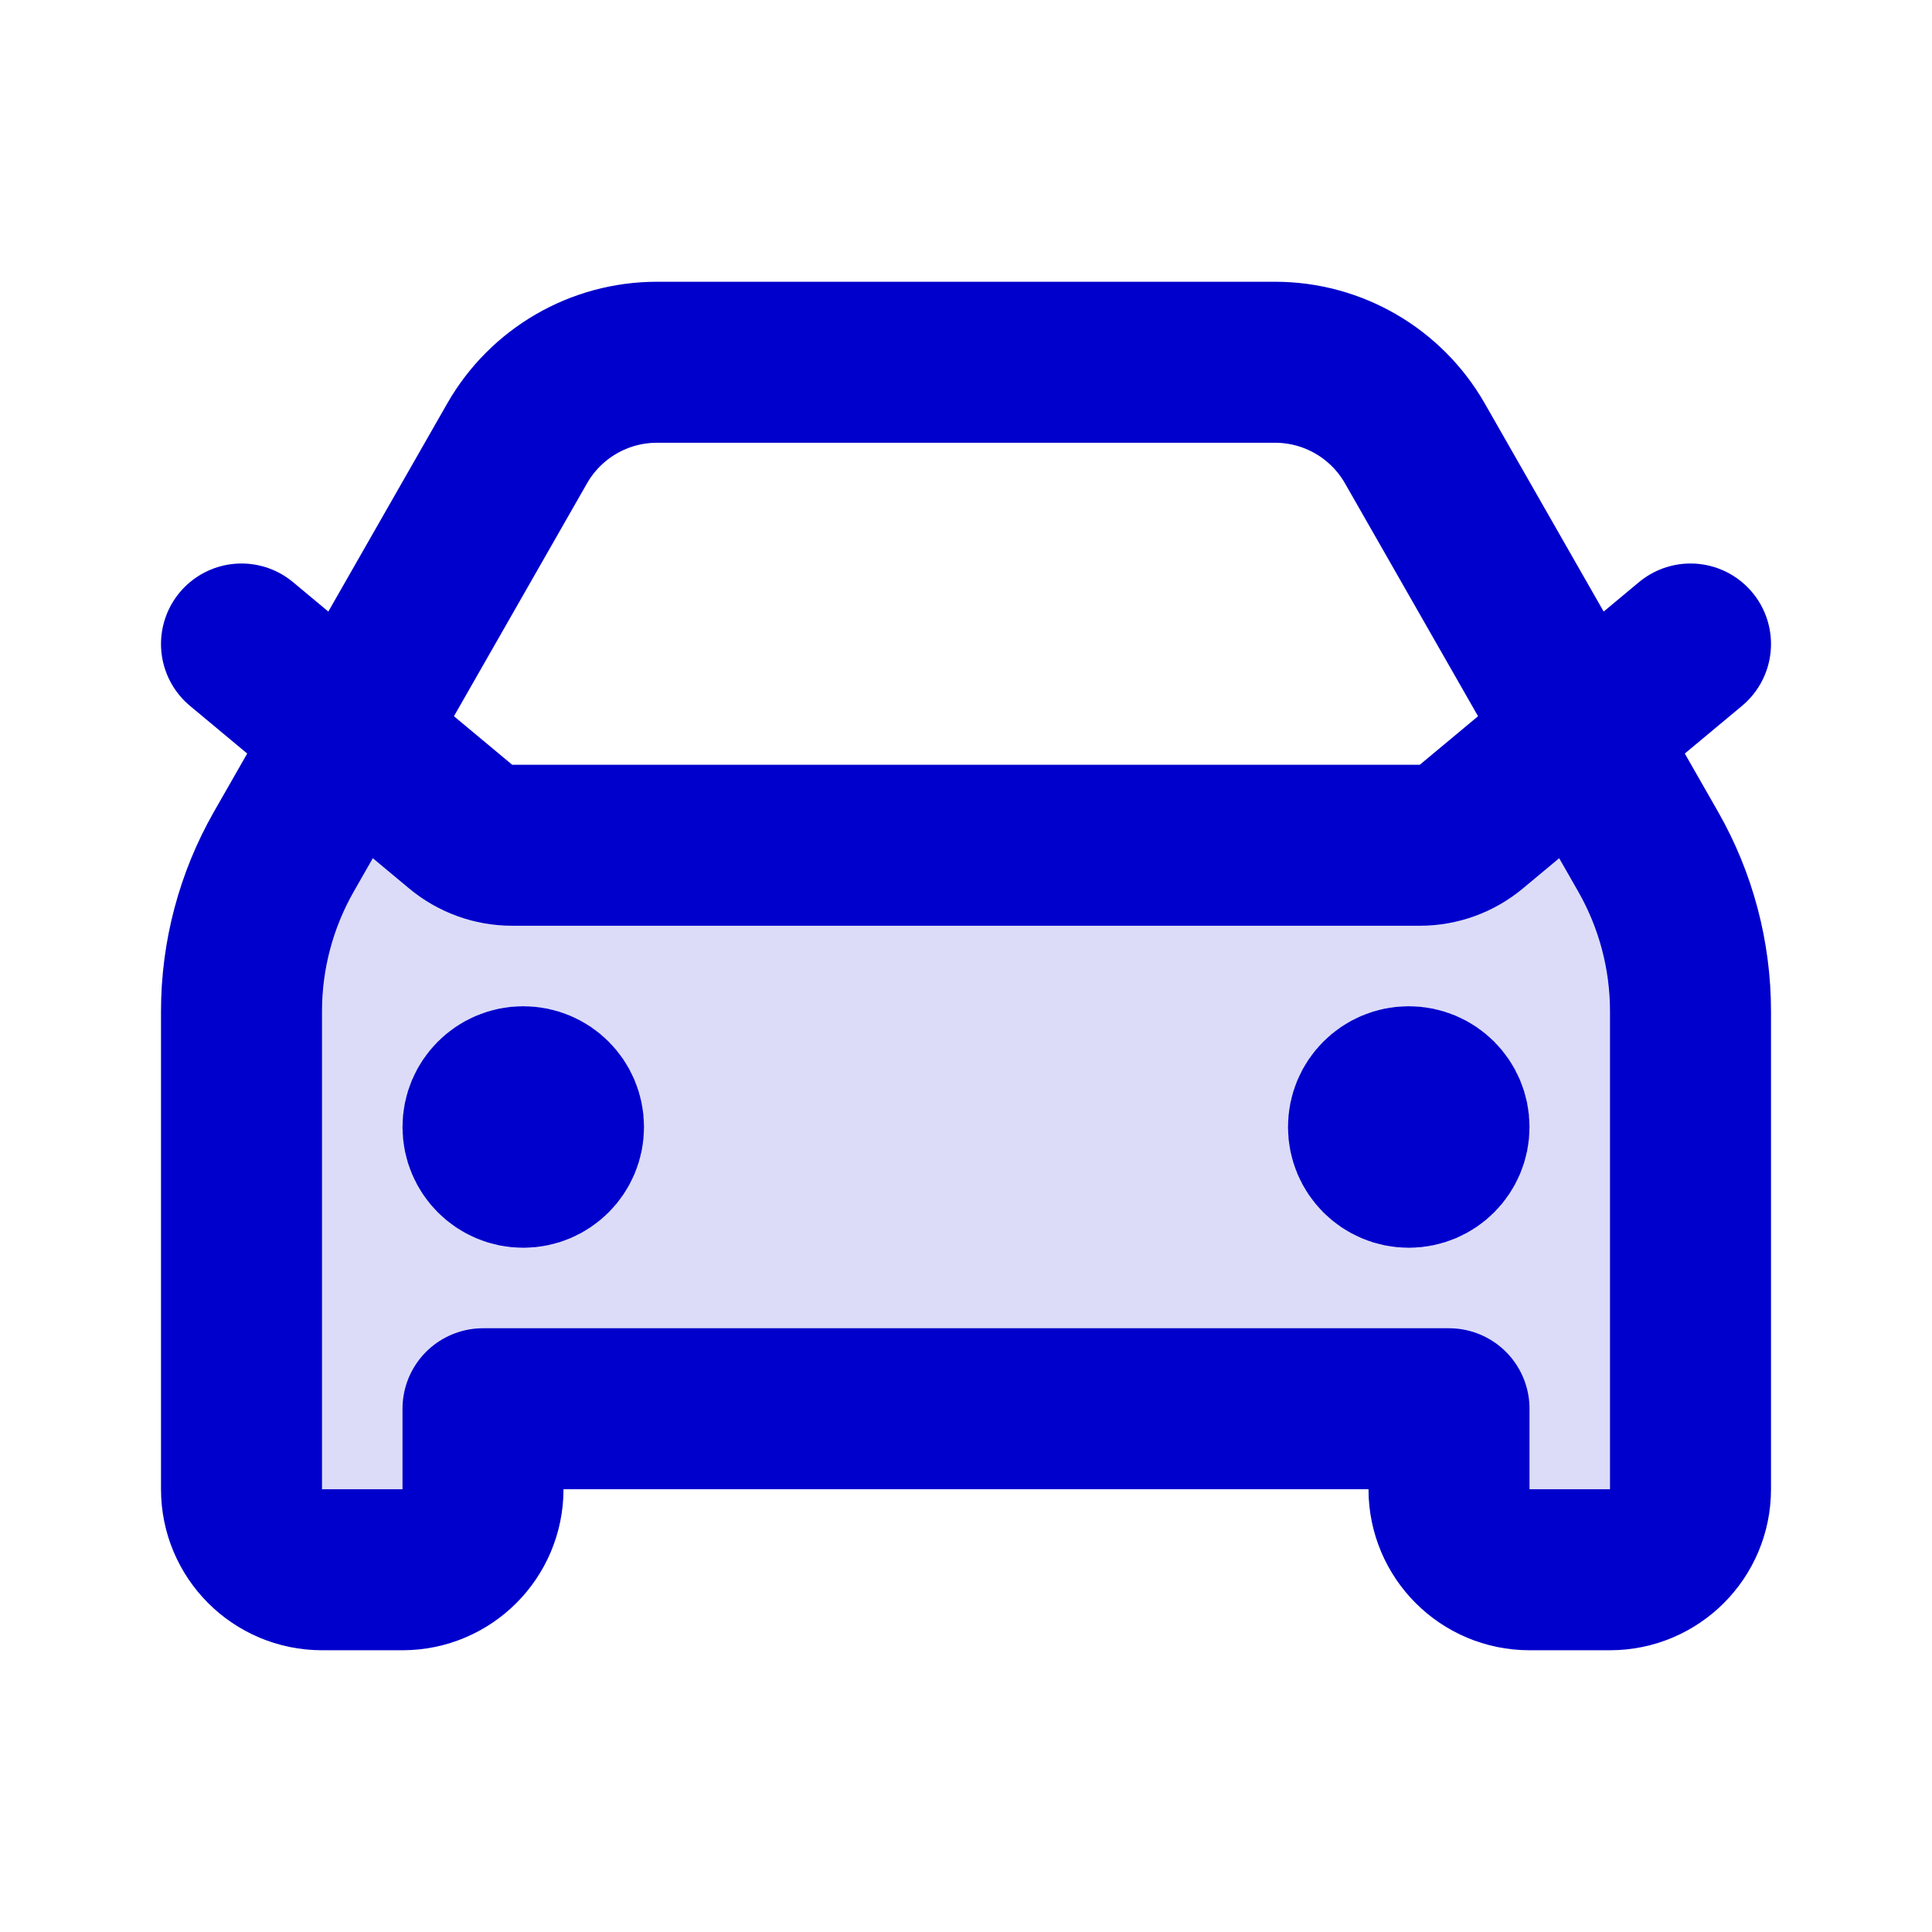 <svg width="24" height="24" viewBox="0 0 24 24" fill="none" xmlns="http://www.w3.org/2000/svg">
<path opacity="0.14" d="M21 18.5V12.562C21 11.866 20.818 11.182 20.473 10.578L19.645 9.129L18.278 10.268C18.098 10.418 17.872 10.5 17.638 10.5H6.362C6.128 10.5 5.902 10.418 5.722 10.268L4.355 9.129L3.527 10.578C3.182 11.182 3 11.866 3 12.562V18.5C3 19.052 3.448 19.5 4 19.5H5C5.552 19.5 6 19.052 6 18.5V17.5H18V18.5C18 19.052 18.448 19.5 19 19.5H20C20.552 19.5 21 19.052 21 18.5Z" fill="#0000CC"/>
<path d="M3 8L5.722 10.268C5.902 10.418 6.128 10.5 6.362 10.5H17.638C17.872 10.5 18.098 10.418 18.278 10.268L21 8M6.5 14H6.51M17.5 14H17.51M8.161 4.5H15.839C16.557 4.5 17.22 4.885 17.576 5.508L20.473 10.578C20.818 11.182 21 11.866 21 12.562V18.5C21 19.052 20.552 19.5 20 19.5H19C18.448 19.5 18 19.052 18 18.5V17.5H6V18.5C6 19.052 5.552 19.5 5 19.5H4C3.448 19.5 3 19.052 3 18.5V12.562C3 11.866 3.182 11.182 3.527 10.578L6.424 5.508C6.78 4.885 7.443 4.5 8.161 4.5ZM7 14C7 14.276 6.776 14.5 6.5 14.5C6.224 14.5 6 14.276 6 14C6 13.724 6.224 13.5 6.5 13.5C6.776 13.5 7 13.724 7 14ZM18 14C18 14.276 17.776 14.5 17.5 14.5C17.224 14.5 17 14.276 17 14C17 13.724 17.224 13.5 17.5 13.5C17.776 13.5 18 13.724 18 14Z" stroke="#0000CC" stroke-width="2" stroke-linecap="round" stroke-linejoin="round"/>
</svg>
